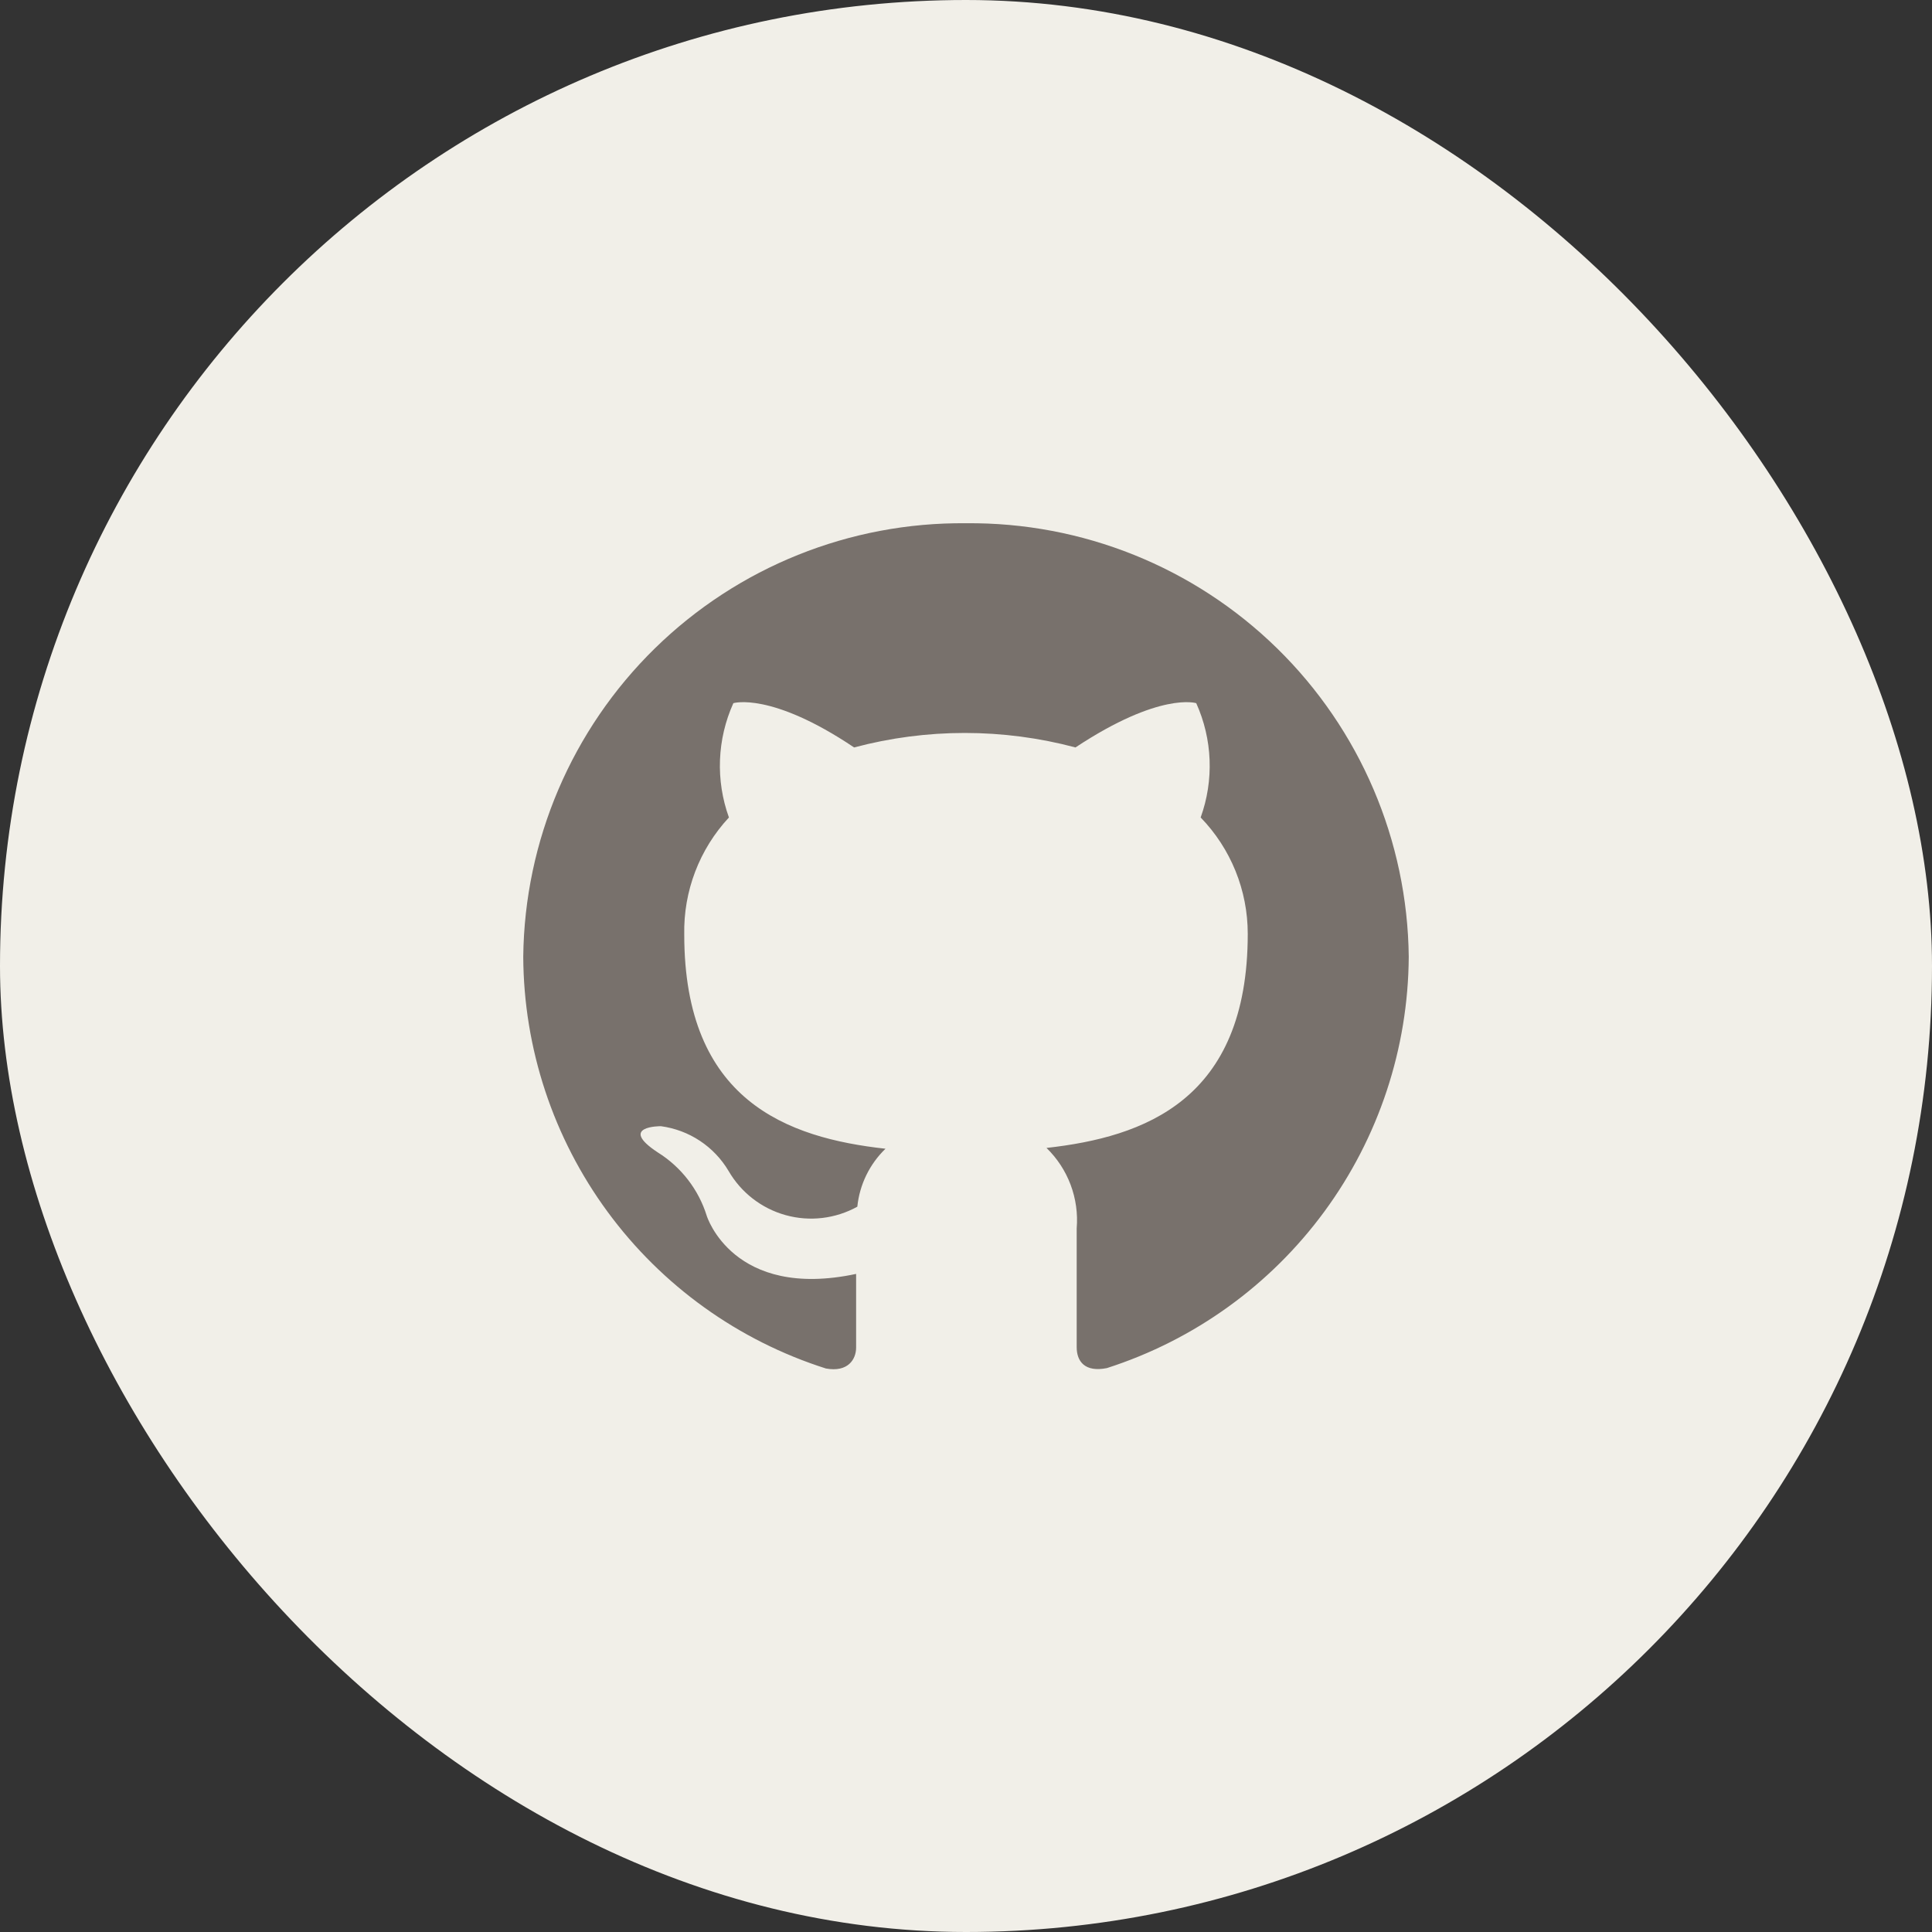 <svg width="96" height="96" viewBox="0 0 96 96" fill="none" xmlns="http://www.w3.org/2000/svg">
<rect x="0" y="0" width="96" height="96" fill="#333333" stroke="none"/>
<rect width="96" height="96" rx="48" fill="#F1EFE8"/>
<path d="M48 26C42.227 25.942 36.667 28.177 32.541 32.216C28.416 36.255 26.063 41.767 26 47.54C26.022 52.102 27.49 56.54 30.192 60.216C32.894 63.892 36.692 66.618 41.04 68C42.14 68.2 42.54 67.54 42.54 66.96V63.3C36.42 64.6 35.12 60.42 35.12 60.42C34.713 59.108 33.846 57.986 32.68 57.26C30.68 55.94 32.84 55.96 32.84 55.96C33.531 56.053 34.193 56.3 34.775 56.685C35.356 57.069 35.844 57.581 36.2 58.18C36.821 59.256 37.839 60.046 39.036 60.379C40.233 60.712 41.513 60.561 42.6 59.96C42.712 58.865 43.208 57.845 44 57.08C39.12 56.54 34 54.7 34 46.44C33.956 44.285 34.752 42.198 36.22 40.62C35.552 38.77 35.631 36.733 36.44 34.94C36.44 34.94 38.3 34.36 42.44 37.14C46.044 36.18 49.836 36.18 53.44 37.14C57.64 34.36 59.44 34.94 59.44 34.94C60.249 36.733 60.328 38.77 59.66 40.62C61.162 42.169 62.001 44.243 62 46.4C62 54.68 56.84 56.5 52 57.04C52.53 57.555 52.939 58.18 53.199 58.872C53.458 59.563 53.561 60.304 53.5 61.04V66.94C53.5 67.64 53.9 68.2 55 67.98C59.336 66.589 63.12 63.863 65.814 60.192C68.508 56.522 69.973 52.093 70 47.54C69.937 41.767 67.584 36.255 63.459 32.216C59.333 28.177 53.773 25.942 48 26Z" fill="#78716C"/>
</svg>
